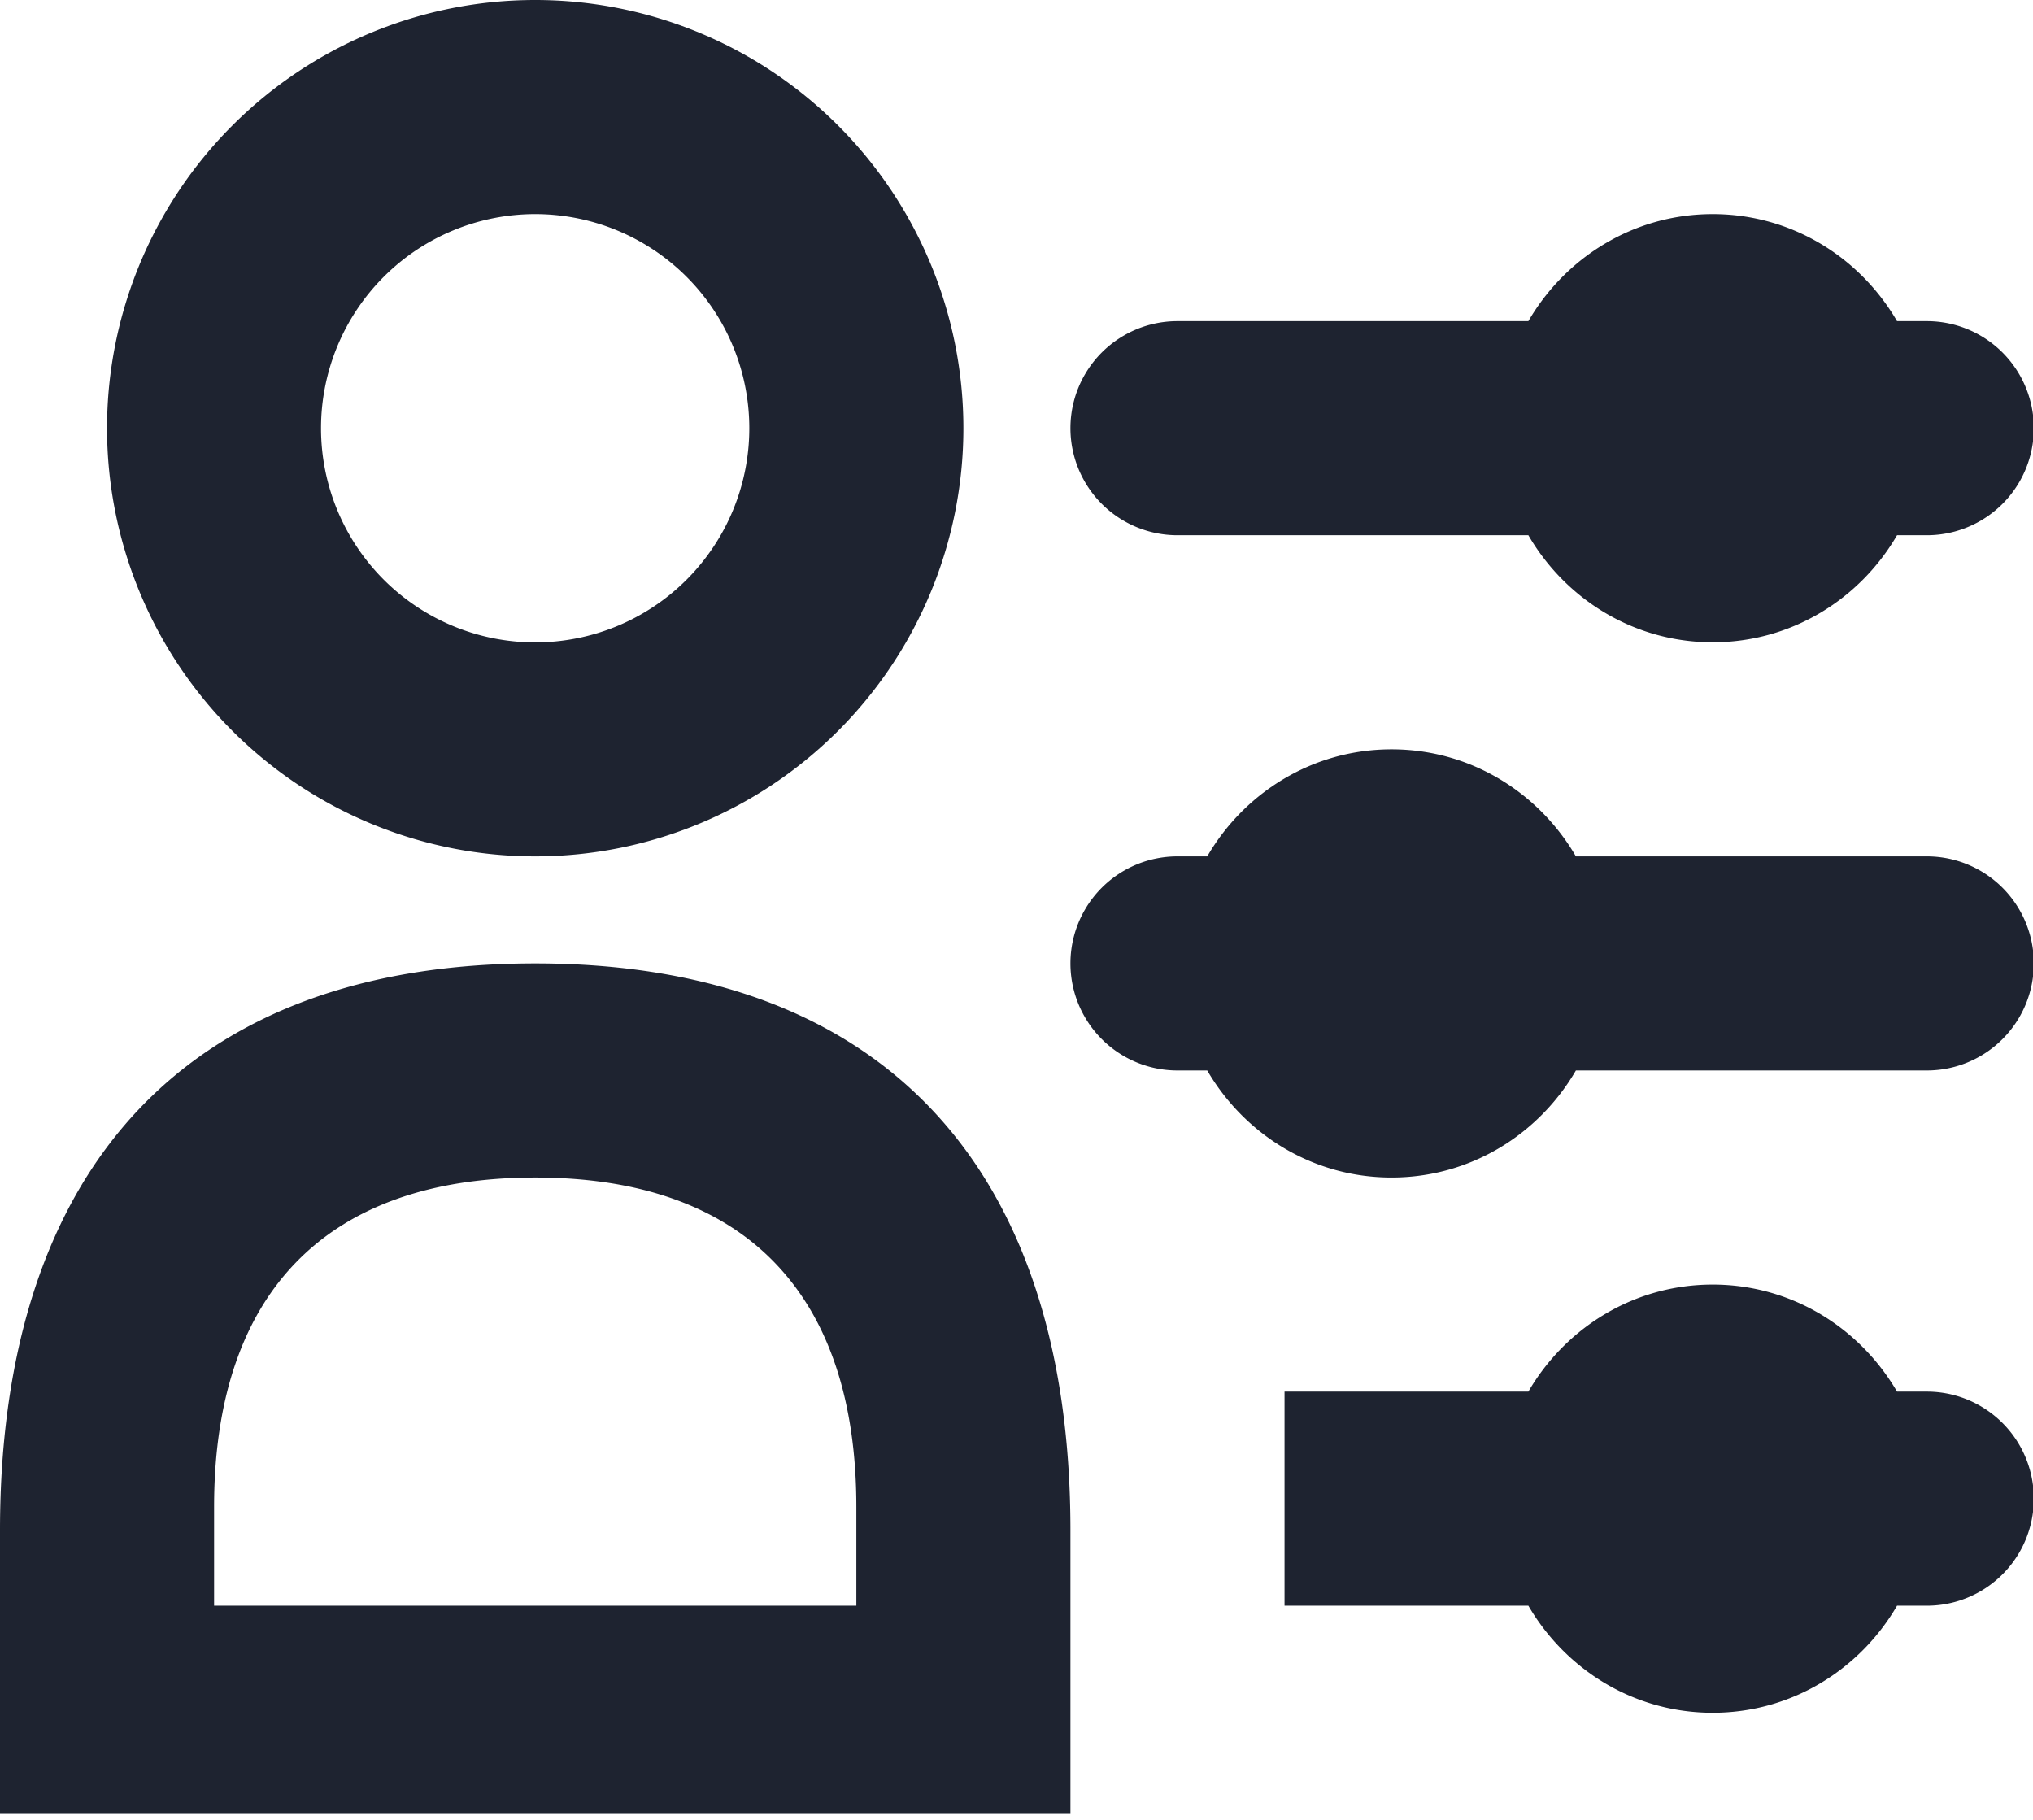 <?xml version="1.0" standalone="no"?><!DOCTYPE svg PUBLIC "-//W3C//DTD SVG 1.1//EN" "http://www.w3.org/Graphics/SVG/1.1/DTD/svg11.dtd"><svg t="1676541673812" class="icon" viewBox="0 0 1144 1024" version="1.1" xmlns="http://www.w3.org/2000/svg" p-id="4172" xmlns:xlink="http://www.w3.org/1999/xlink" width="223.438" height="200"><path d="M301.176 542.118c-194.138 0-301.176 113.483-301.176 319.066v159.503h602.353v-159.503C602.353 655.601 495.315 542.118 301.176 542.118z m180.706 361.412H120.471v-55.597C120.471 728.486 182.814 662.588 301.176 662.588s180.706 65.897 180.706 185.344V903.529zM301.176 481.882a240.941 240.941 0 1 0 0-481.882 240.941 240.941 0 0 0 0 481.882z m0-361.412a120.471 120.471 0 1 1-0.06 241.001A120.471 120.471 0 0 1 301.176 120.471zM662.588 301.176h197.451c20.841 35.84 59.272 60.235 103.725 60.235s82.884-24.395 103.725-60.235H1084.235a60.235 60.235 0 0 0 0-120.471h-16.745c-20.841-35.84-59.272-60.235-103.725-60.235s-82.884 24.395-103.725 60.235H662.588a60.235 60.235 0 0 0 0 120.471zM1084.235 481.882h-197.451c-20.841-35.84-59.272-60.235-103.725-60.235s-82.884 24.395-103.725 60.235H662.588a60.235 60.235 0 0 0 0 120.471h16.745c20.902 35.84 59.272 60.235 103.725 60.235s82.884-24.395 103.725-60.235H1084.235a60.235 60.235 0 0 0 0-120.471zM1084.235 783.059h-16.745c-20.902-35.84-59.272-60.235-103.725-60.235s-82.884 24.395-103.725 60.235H722.824v120.471h137.216c20.902 35.84 59.272 60.235 103.725 60.235s82.884-24.395 103.725-60.235H1084.235a60.235 60.235 0 0 0 0-120.471z" fill="#1E2330" p-id="4173"></path></svg>